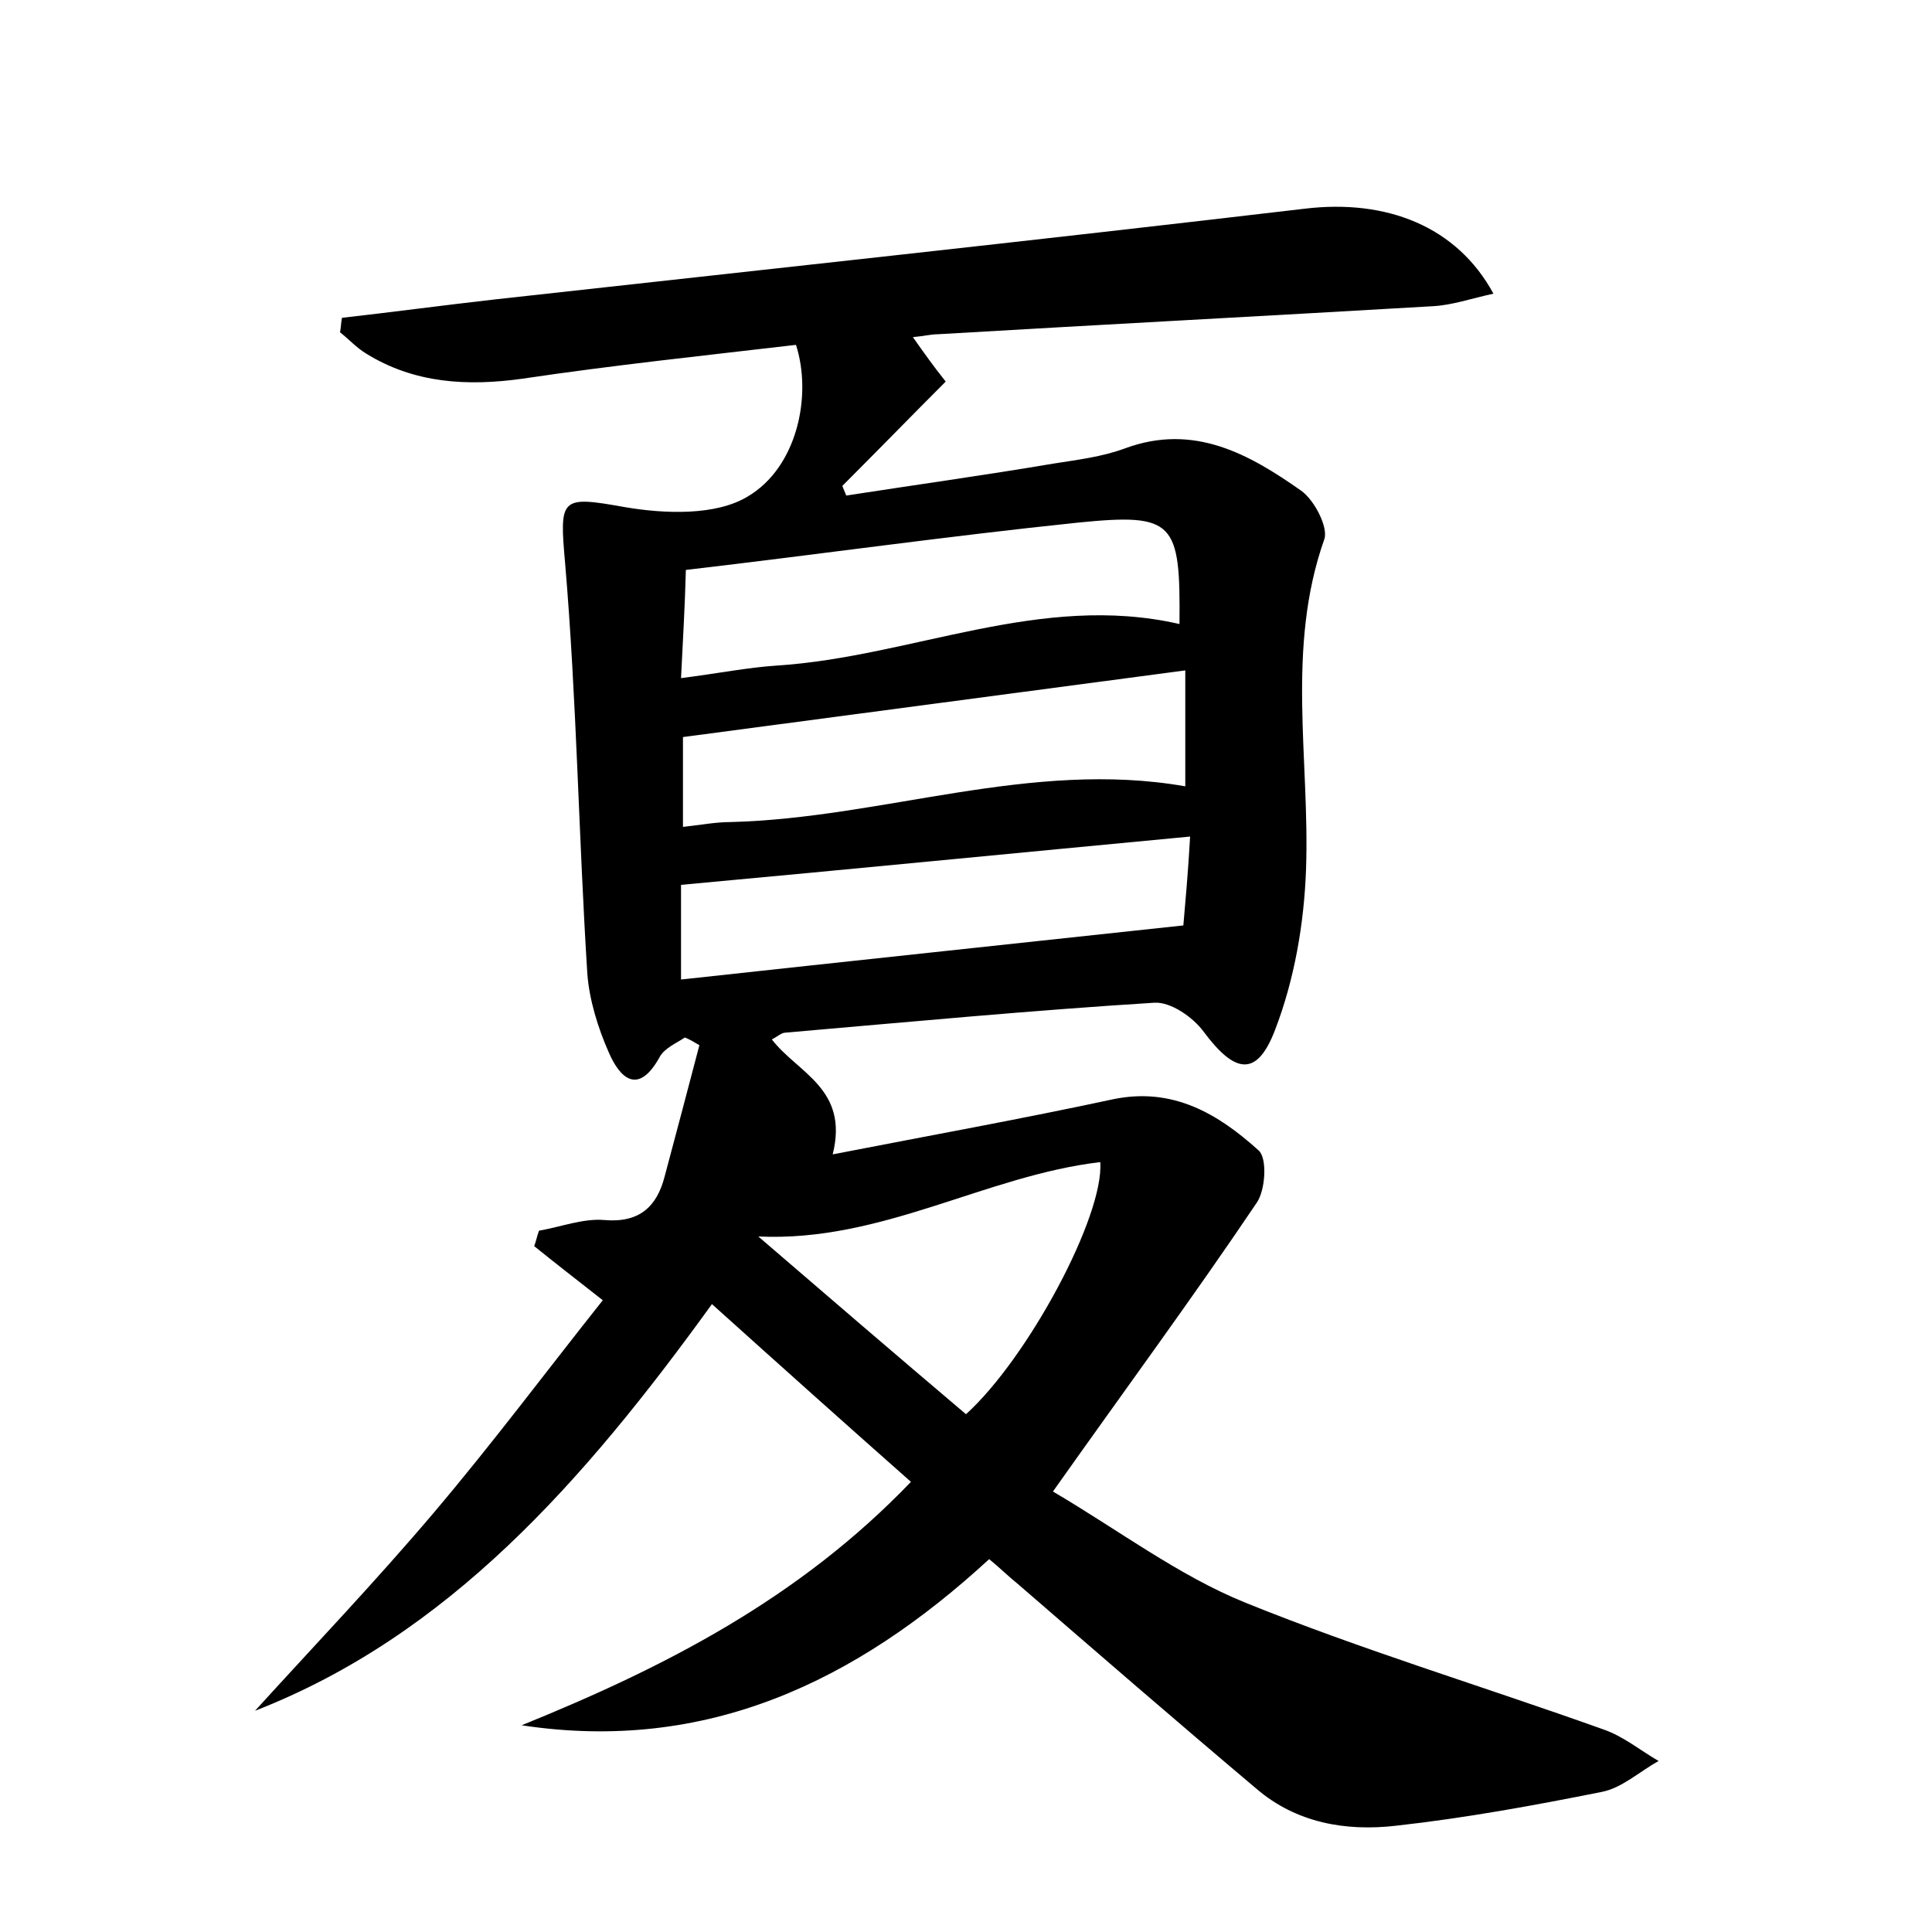 <?xml version="1.0" encoding="utf-8"?>
<!-- Generator: Adobe Illustrator 22.0.0, SVG Export Plug-In . SVG Version: 6.00 Build 0)  -->
<svg version="1.1" id="图层_1" xmlns="http://www.w3.org/2000/svg" xmlns:xlink="http://www.w3.org/1999/xlink" x="0px" y="0px"
	 viewBox="0 0 200 200" style="enable-background:new 0 0 200 200;" xml:space="preserve">
<style type="text/css">
	.st0{fill:#FFFFFF;}
</style>
<g>
	
	<path d="M86.2,119.5c10.3-2,19.7-3.7,29-5.7c6.2-1.3,10.9,1.5,15.1,5.3c0.9,0.8,0.7,4.1-0.2,5.4c-6.6,9.8-13.6,19.3-21.1,29.9
		c6.8,4,13,8.7,19.9,11.5c12.1,4.9,24.7,8.7,37,13.1c2.1,0.7,3.9,2.2,5.8,3.3c-2,1.1-3.8,2.8-5.9,3.2c-7,1.4-14.1,2.7-21.3,3.5
		c-5.2,0.6-10.3-0.3-14.4-3.8c-8.3-7-16.5-14.1-24.7-21.2c-1-0.8-1.9-1.7-3-2.6c-13.8,12.7-29.3,20.1-48.4,17.2
		c14.8-6,28.7-13.1,40.3-25.2c-6.9-6.1-13.6-12.1-20.6-18.4c-13.3,18.4-27.3,34.3-47.3,42.1c5.9-6.5,12.4-13.3,18.5-20.5
		c6.1-7.2,11.7-14.7,17.5-22c-2.8-2.2-5-3.9-7.1-5.6c0.2-0.5,0.3-1.1,0.5-1.6c2.3-0.4,4.6-1.3,6.8-1.1c3.6,0.3,5.4-1.4,6.2-4.5
		c1.2-4.5,2.4-9,3.6-13.6c-0.5-0.3-1-0.6-1.5-0.8c-0.9,0.6-2.1,1.1-2.6,2c-2.2,4-4.1,2.3-5.3-0.5c-1.1-2.5-2-5.4-2.2-8.1
		c-0.9-14.2-1.1-28.4-2.3-42.5c-0.6-6.8-0.5-7,6.2-5.8c4.1,0.7,9.4,0.9,12.7-1.1c5.1-3,6.7-10.4,5-15.7c-9.4,1.1-18.9,2.1-28.3,3.5
		c-5.7,0.8-11.2,0.5-16.2-2.6c-1-0.6-1.8-1.5-2.7-2.2c0.1-0.5,0.1-1,0.2-1.5c5.3-0.6,10.5-1.3,15.8-1.9c28-3.1,55.9-6.1,83.9-9.4
		c8.4-1,15.7,1.8,19.5,8.8c-2.3,0.5-4.3,1.2-6.3,1.3c-17.1,1-34.2,1.9-51.2,2.9c-0.7,0-1.5,0.2-2.6,0.3c1.2,1.7,2.2,3.1,3.4,4.6
		c-3.6,3.6-7.1,7.2-10.7,10.8c0.1,0.3,0.3,0.7,0.4,1c7.1-1.1,14.3-2.1,21.4-3.3c2.5-0.4,5.1-0.7,7.5-1.6c7.1-2.6,12.8,0.6,18.2,4.4
		c1.4,1,2.8,3.8,2.4,5c-4,11.3-1.5,22.8-1.9,34.2c-0.2,5.6-1.2,11.4-3.2,16.6c-1.9,5-4.2,4.5-7.4,0.2c-1.1-1.5-3.4-3.1-5.1-3
		c-12.8,0.8-25.5,2-38.2,3.1c-0.4,0-0.8,0.4-1.4,0.7C82.6,111.1,87.9,112.7,86.2,119.5z M70.5,70.2c3.9-0.5,6.9-1.1,9.9-1.3
		c14-0.9,27.3-7.6,41.7-4.3c0.1-10.6-0.5-11.5-10.5-10.5C98.1,55.5,84.7,57.4,71,59C70.9,62.8,70.7,66.2,70.5,70.2z M70.7,85.6
		c1.8-0.2,3.4-0.5,4.9-0.5c15.8-0.4,31.1-6.5,47.1-3.7c0-4,0-7.9,0-12c-17.4,2.3-34.6,4.6-52,6.9C70.7,79,70.7,81.9,70.7,85.6z
		 M123.2,86.6c-18,1.7-35.3,3.4-52.7,5c0,2.9,0,6,0,9.8c17.4-1.9,34.4-3.7,52-5.6C122.7,93.5,123,90.2,123.2,86.6z M78.5,128
		c7.2,6.2,14.3,12.3,21.5,18.4c6.4-5.8,14.3-20.5,13.9-26.1C102,121.7,91.3,128.6,78.5,128z"/>
	
	
	
	
</g>
</svg>

